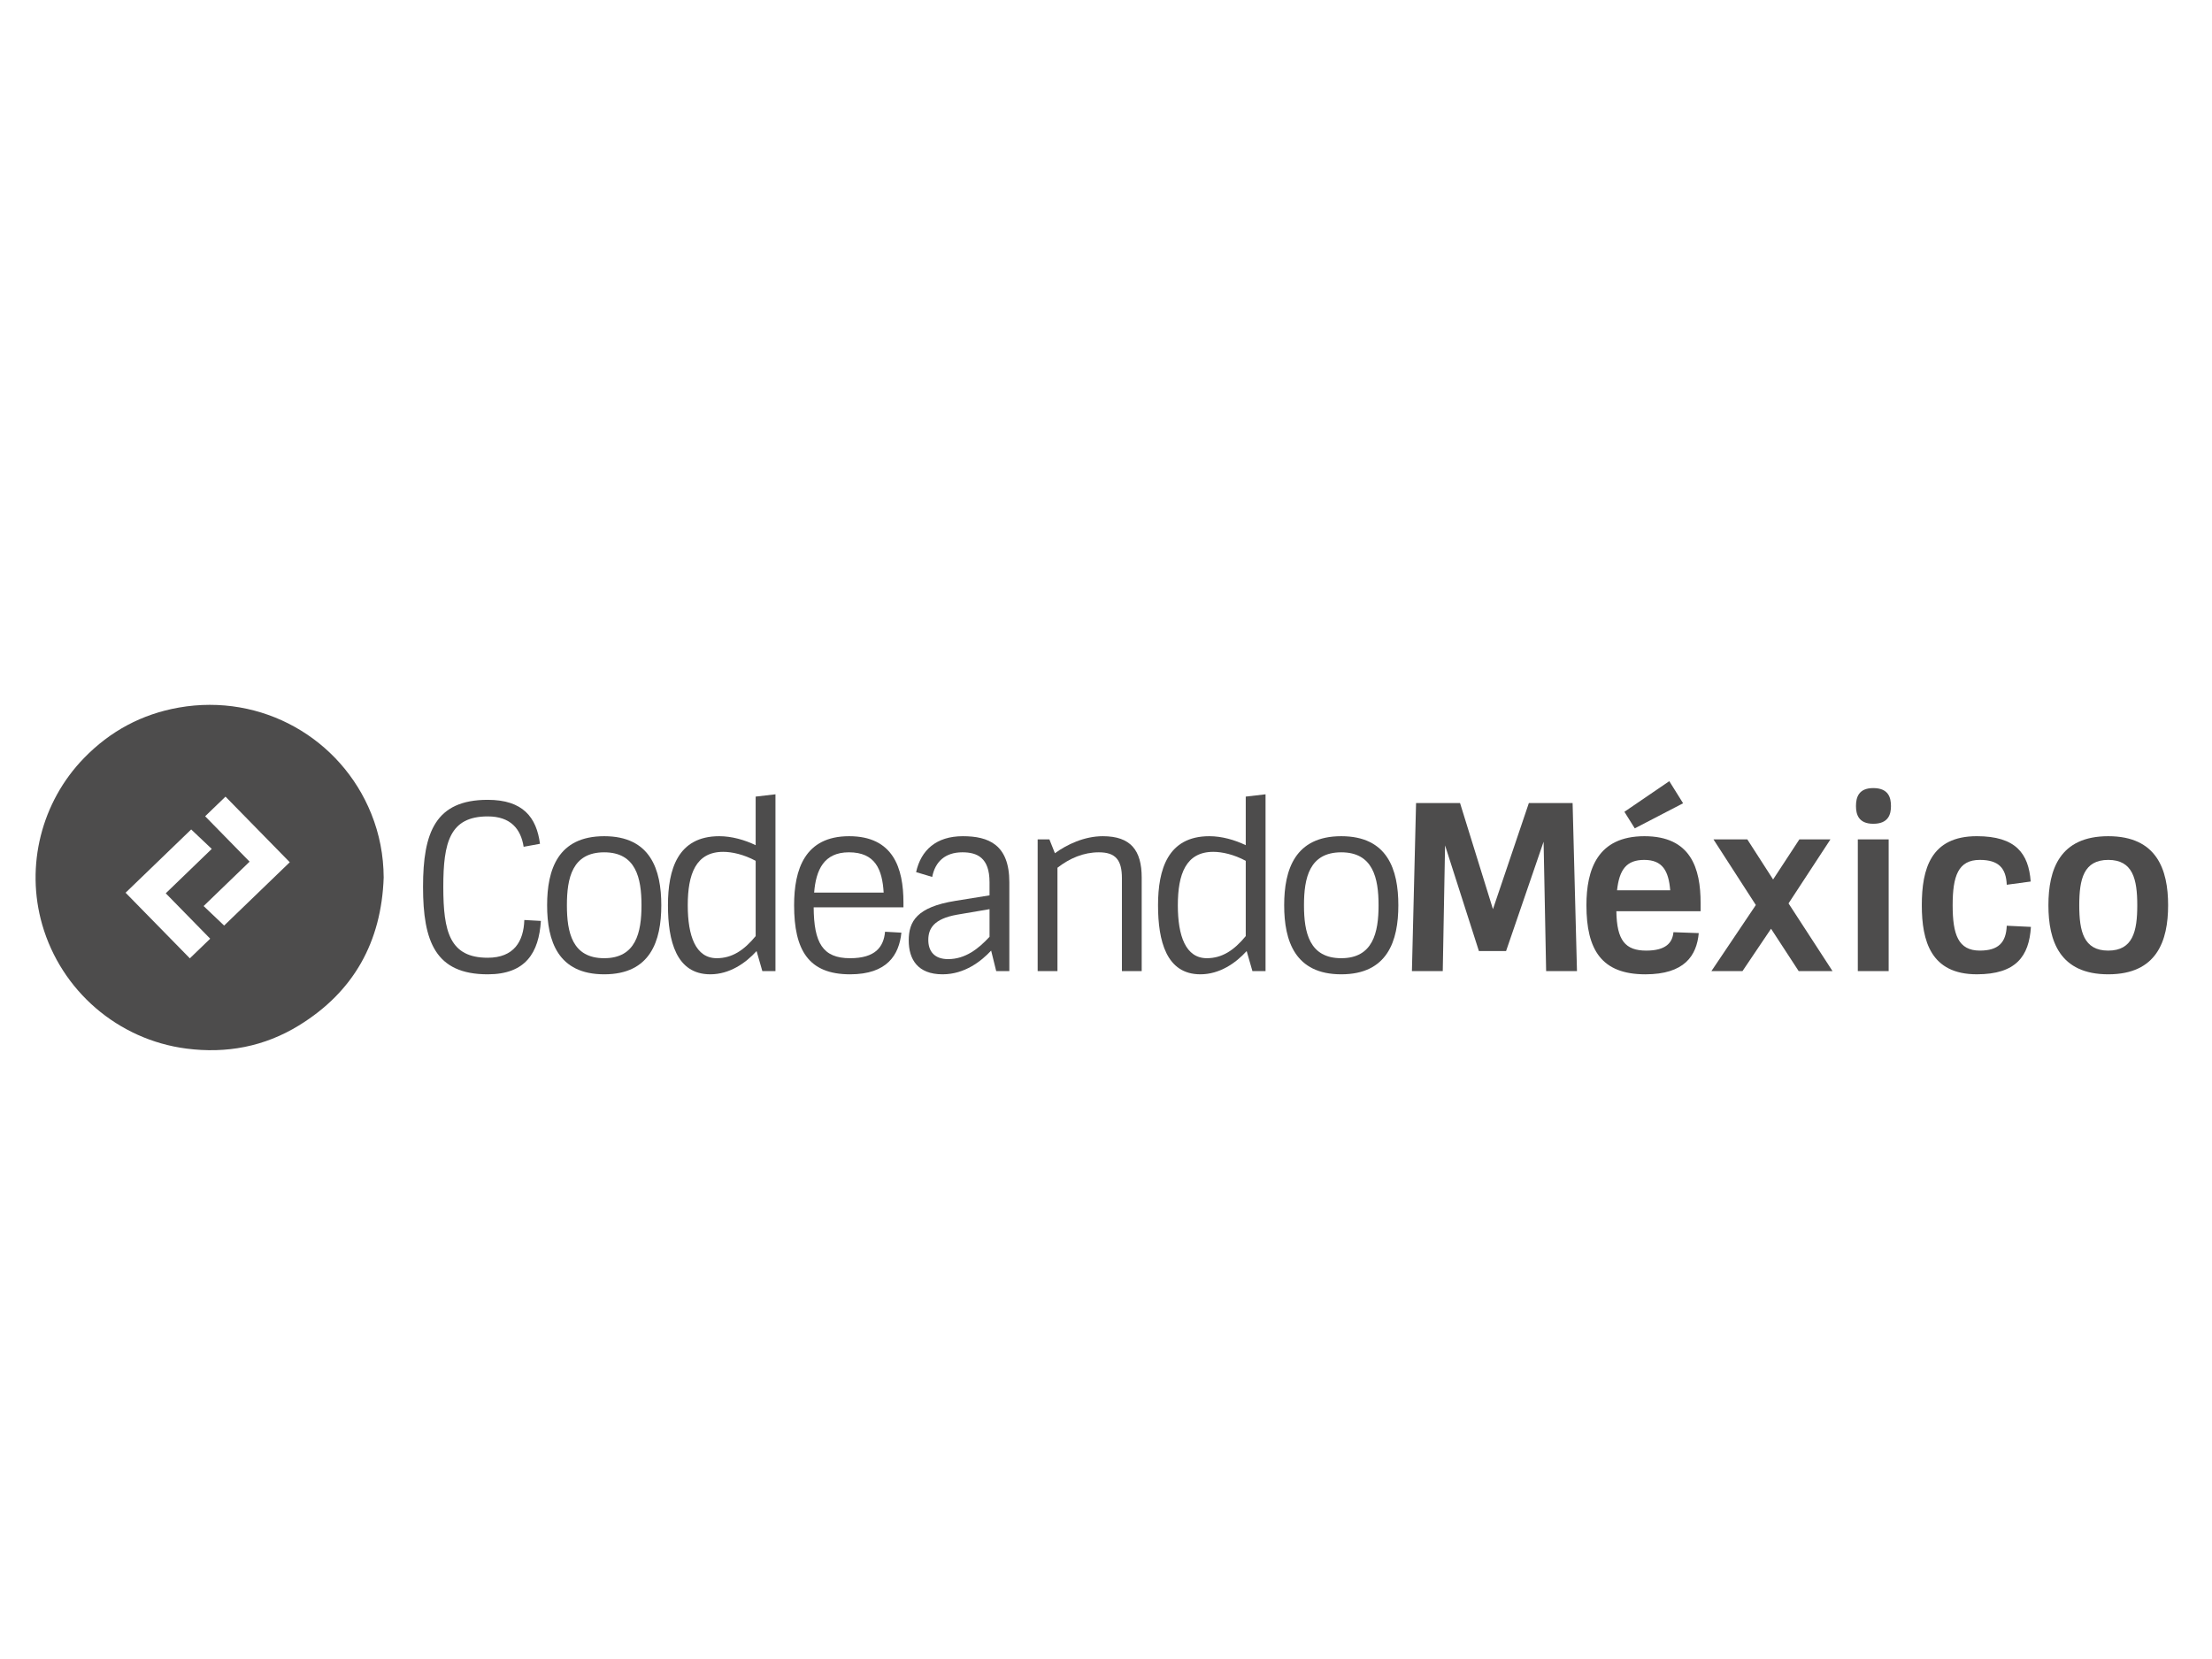 <?xml version="1.0" encoding="utf-8"?>
<!DOCTYPE svg PUBLIC "-//W3C//DTD SVG 1.1//EN" "http://www.w3.org/Graphics/SVG/1.1/DTD/svg11.dtd">
<svg version="1.1" id="Capa_1" xmlns="http://www.w3.org/2000/svg" xmlns:xlink="http://www.w3.org/1999/xlink" x="0px" y="0px"
 width="200px" height="150px" viewBox="0 0 200 150" enable-background="new 0 0 200 150" xml:space="preserve">
<g>
<path fill="#4D4C4C" d="M47.345,76.563c-0.25-1.603-1.166-2.747-3.247-2.747c-3.434,0-4.017,2.352-4.017,6.369
c0,4.059,0.583,6.41,4.017,6.41c2.373,0,3.247-1.478,3.309-3.413l1.499,0.083c-0.187,2.872-1.374,4.828-4.808,4.828
c-4.725,0-5.849-2.955-5.849-7.908c0-4.933,1.124-7.868,5.849-7.868c3.185,0,4.412,1.582,4.725,3.975L47.345,76.563z"/>
<path fill="#4D4C4C" d="M49.468,81.85c0-3.227,0.978-6.244,5.162-6.244c4.183,0,5.162,3.018,5.162,6.244
c0,3.226-0.979,6.243-5.162,6.243C50.446,88.093,49.468,85.075,49.468,81.85z M58.001,81.85c0-2.456-0.5-4.787-3.372-4.787
c-2.893,0-3.372,2.331-3.372,4.787c0,2.455,0.479,4.787,3.372,4.787C57.502,86.637,58.001,84.305,58.001,81.85z"/>
<path fill="#4D4C4C" d="M68.407,85.991c-0.999,1.103-2.456,2.102-4.183,2.102c-3.081,0-3.83-3.018-3.83-6.243
c0-3.227,0.874-6.244,4.641-6.244c1.124,0,2.29,0.333,3.289,0.812v-4.392l1.79-0.208v15.984h-1.187L68.407,85.991z M68.324,84.639
v-6.807c-1.083-0.582-2.144-0.812-2.935-0.812c-2.477,0-3.205,2.019-3.205,4.829c0,2.768,0.708,4.787,2.622,4.787
C66.181,86.637,67.263,85.929,68.324,84.639z"/>
<path fill="#4D4C4C" d="M71.8,81.85c0-3.227,0.958-6.244,4.974-6.244c3.996,0,4.912,2.893,4.912,5.994v0.437h-8.117
c0.021,3.206,0.812,4.601,3.289,4.601c2.289,0,3.039-1.021,3.164-2.394l1.478,0.083c-0.208,1.998-1.27,3.767-4.641,3.767
C73.091,88.093,71.8,85.887,71.8,81.85z M73.611,80.704h6.286c-0.125-2.081-0.75-3.642-3.143-3.642
C74.485,77.063,73.777,78.665,73.611,80.704z"/>
<path fill="#4D4C4C" d="M82.831,78.853c0.437-1.978,1.811-3.247,4.225-3.247c2.311,0,4.204,0.749,4.204,4.162v8.034h-1.187
l-0.458-1.853c-0.874,0.937-2.372,2.144-4.392,2.144c-2.247,0-3.059-1.353-3.059-3.06c0-1.727,0.729-3.018,4.204-3.579l3.101-0.5
v-1.187c0-2.227-1.124-2.705-2.456-2.705c-1.54,0-2.456,0.832-2.727,2.227L82.831,78.853z M89.47,84.7v-2.497l-2.935,0.499
c-2.123,0.375-2.602,1.271-2.602,2.29c0,0.957,0.5,1.728,1.79,1.728C87.284,86.72,88.471,85.783,89.47,84.7z"/>
<path fill="#4D4C4C" d="M95.382,77.146c1.082-0.791,2.664-1.54,4.329-1.54c2.539,0,3.517,1.29,3.517,3.746v8.45h-1.789v-8.408
c0-1.645-0.583-2.331-2.082-2.331c-1.395,0-2.643,0.541-3.746,1.395v9.345h-1.79V75.896h1.062L95.382,77.146z"/>
<path fill="#4D4C4C" d="M112.718,85.991c-0.999,1.103-2.456,2.102-4.184,2.102c-3.08,0-3.829-3.018-3.829-6.243
c0-3.227,0.874-6.244,4.642-6.244c1.123,0,2.289,0.333,3.288,0.812v-4.392l1.79-0.208v15.984h-1.187L112.718,85.991z
 M112.635,84.639v-6.807c-1.082-0.582-2.144-0.812-2.935-0.812c-2.477,0-3.205,2.019-3.205,4.829c0,2.768,0.707,4.787,2.622,4.787
C110.491,86.637,111.573,85.929,112.635,84.639z"/>
<path fill="#4D4C4C" d="M116.11,81.85c0-3.227,0.979-6.244,5.161-6.244c4.184,0,5.162,3.018,5.162,6.244
c0,3.226-0.979,6.243-5.162,6.243C117.089,88.093,116.11,85.075,116.11,81.85z M124.644,81.85c0-2.456-0.5-4.787-3.372-4.787
c-2.893,0-3.371,2.331-3.371,4.787c0,2.455,0.479,4.787,3.371,4.787C124.144,86.637,124.644,84.305,124.644,81.85z"/>
<path fill="#4D4C4C" d="M142.188,72.608l0.396,15.193h-2.789l-0.229-11.697l-3.393,9.887h-2.456l-3.06-9.554l-0.208,11.364h-2.789
l0.375-15.193h3.976l2.976,9.595l3.247-9.595H142.188z"/>
<path fill="#4D4C4C" d="M143.438,81.85c0-3.227,0.999-6.244,5.245-6.244c4.204,0,5.078,2.914,5.078,6.035v0.75h-7.617
c0.041,2.643,0.812,3.559,2.705,3.559c1.79,0,2.373-0.729,2.456-1.665l2.29,0.083c-0.188,2.04-1.291,3.726-4.829,3.726
C144.812,88.093,143.438,85.887,143.438,81.85z M146.206,80.496h4.808c-0.146-1.748-0.687-2.747-2.352-2.747
C147.06,77.749,146.414,78.623,146.206,80.496z M146.872,73.399l4.059-2.769l1.248,1.998l-4.37,2.269L146.872,73.399z"/>
<path fill="#4D4C4C" d="M154.739,87.802l4.017-5.974l-3.83-5.932h3.06l2.331,3.622l2.373-3.622h2.81l-3.788,5.786l3.976,6.119
h-3.06l-2.497-3.829l-2.581,3.829H154.739z"/>
<path fill="#4D4C4C" d="M167.81,72.879c0-0.77,0.229-1.624,1.561-1.624c1.374,0,1.603,0.854,1.603,1.624
c0,0.749-0.229,1.603-1.603,1.603C168.038,74.481,167.81,73.628,167.81,72.879z M170.765,75.896v11.905h-2.789V75.896H170.765z"/>
<path fill="#4D4C4C" d="M179.007,85.949c1.686,0,2.373-0.729,2.436-2.248l2.185,0.104c-0.166,2.664-1.353,4.287-4.891,4.287
c-4.163,0-4.975-3.018-4.975-6.243c0-3.289,0.812-6.244,4.975-6.244c3.518,0,4.683,1.561,4.87,4.1l-2.164,0.292
c-0.063-1.52-0.75-2.248-2.436-2.248c-1.956,0-2.456,1.457-2.456,4.101C176.551,84.492,177.051,85.949,179.007,85.949z"/>
<path fill="#4D4C4C" d="M185.209,81.85c0-3.227,1.021-6.244,5.411-6.244c4.392,0,5.412,3.018,5.412,6.244
c0,3.226-1.021,6.243-5.412,6.243C186.229,88.093,185.209,85.075,185.209,81.85z M193.243,81.85c0-2.353-0.396-4.101-2.623-4.101
c-2.227,0-2.622,1.748-2.622,4.101c0,2.352,0.396,4.1,2.622,4.1C192.848,85.949,193.243,84.201,193.243,81.85z"/>
</g>
<path fill-rule="evenodd" clip-rule="evenodd" fill="#4D4C4C" d="M34.691,79.345c-0.203,5.806-2.697,10.325-7.674,13.378
c-3.117,1.912-6.544,2.554-10.165,2.086c-6.185-0.801-11.313-5.223-13.035-11.204c-1.53-5.313-0.083-11.092,3.778-15.064
c2.367-2.436,5.226-3.975,8.569-4.564c7.53-1.327,14.659,2.801,17.399,9.585C34.311,75.411,34.68,77.337,34.691,79.345z
 M11.355,80.717c1.943,1.983,3.873,3.954,5.81,5.932c0.623-0.602,1.228-1.186,1.84-1.776c-1.344-1.374-2.677-2.735-4.018-4.104
c1.388-1.34,2.758-2.662,4.159-4.014c-0.627-0.592-1.238-1.17-1.86-1.759C15.341,76.872,13.359,78.785,11.355,80.717z
 M22.568,77.908c-1.386,1.337-2.757,2.661-4.158,4.013c0.624,0.594,1.236,1.176,1.855,1.764c1.958-1.889,3.939-3.8,5.935-5.725
c-1.943-1.983-3.873-3.953-5.811-5.932c-0.622,0.601-1.226,1.184-1.84,1.775C19.893,75.177,21.222,76.534,22.568,77.908z"/>
</svg>
